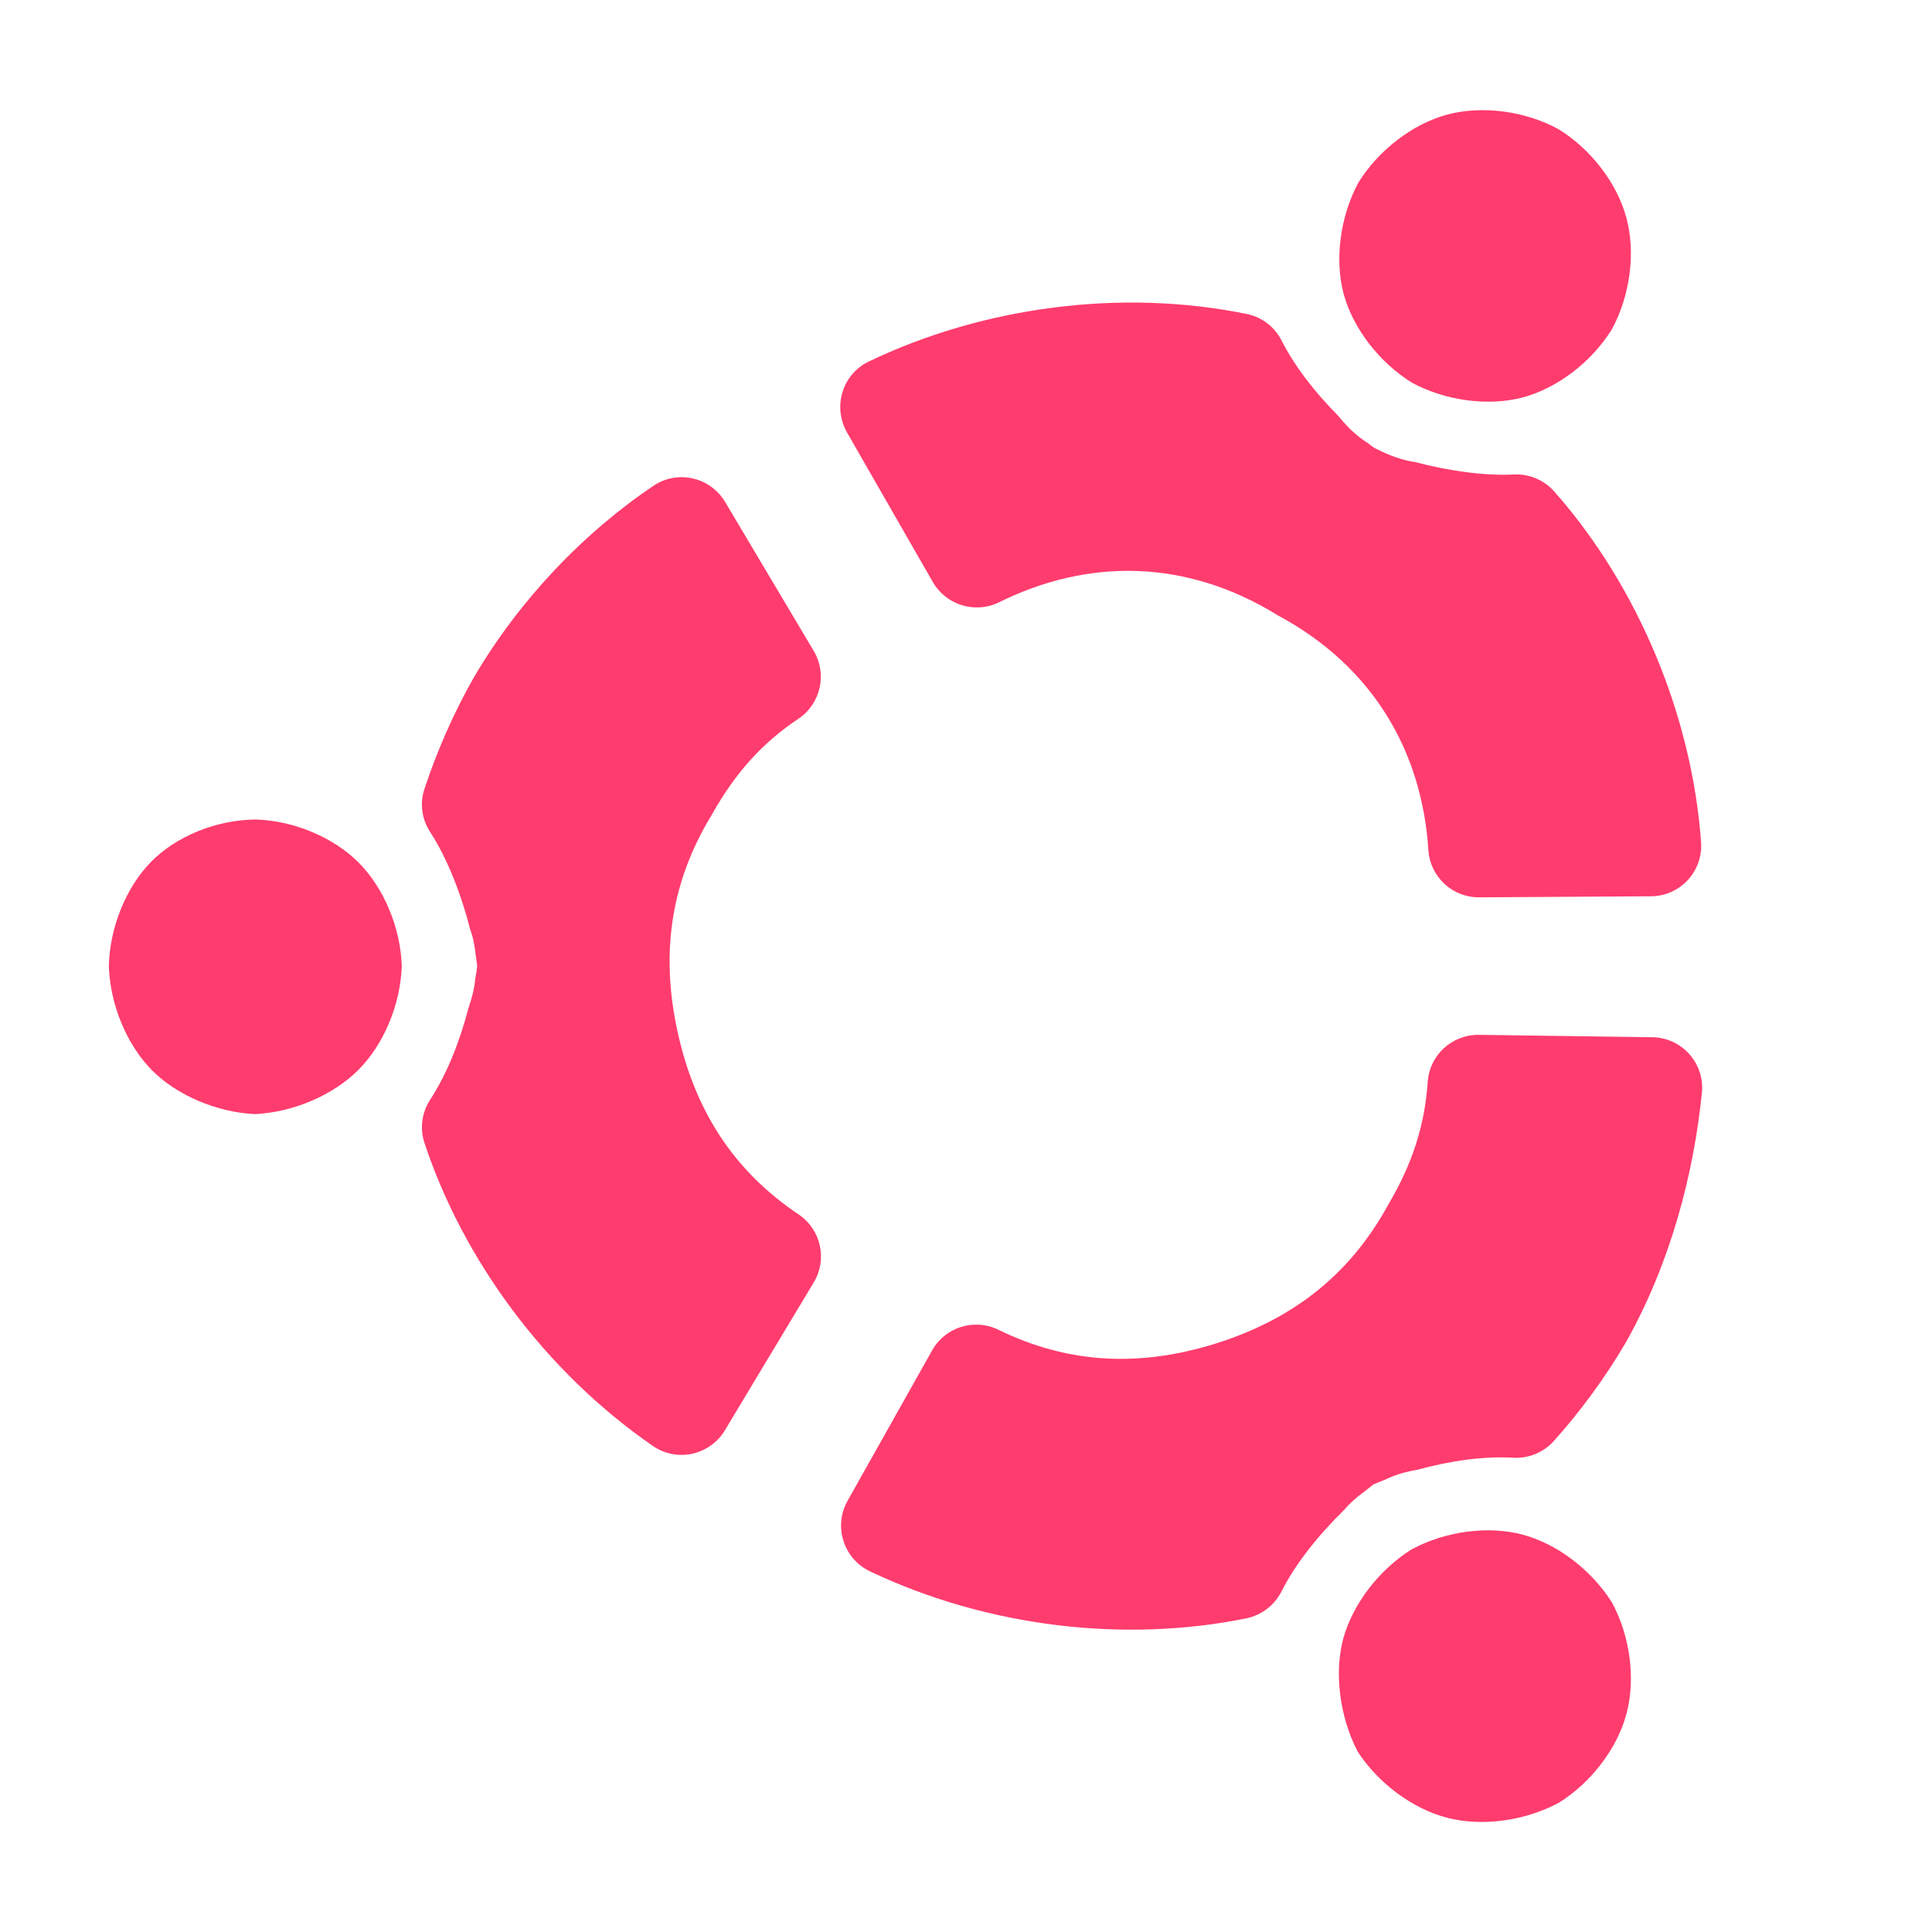 <svg viewBox="0 0 24 24" xmlns="http://www.w3.org/2000/svg"><path fill="rgb(255, 60, 110)" d="m17.745 10.574c-.077-1.242-.692-2.297-1.873-2.931-1.139-.704-2.36-.71-3.472-.156-.296.138-.648.026-.811-.255l-1.069-1.863c-.084-.151-.106-.331-.054-.497.049-.165.166-.303.322-.379 1.419-.681 3.139-.914 4.707-.591.181.039.336.156.422.322.167.329.413.645.712.947.099.125.225.248.367.336.034.027.053.041.077.058.011.005.003.002.033.015.152.078.314.137.474.16.41.108.863.174 1.231.154.186-.008.366.068.491.205 1.053 1.19 1.718 2.804 1.83 4.37.01.172-.05.34-.169.467-.117.125-.282.197-.453.198l-2.137.013c-.326.002-.6-.248-.628-.573zm-7.82-1.65c-.451.3-.789.673-1.081 1.194-.539.882-.631 1.78-.424 2.712.207.934.668 1.701 1.511 2.263.27.189.348.556.178.837l-1.105 1.839c-.089.148-.234.251-.401.289-.168.038-.345.004-.487-.092-1.344-.926-2.362-2.315-2.844-3.771-.057-.177-.033-.369.067-.527.212-.325.37-.72.482-1.151.041-.115.072-.237.083-.361.013-.073.018-.099.024-.159-.005-.04-.007-.056-.019-.135-.012-.113-.031-.216-.068-.316-.111-.436-.284-.883-.499-1.213-.103-.158-.128-.353-.07-.53.152-.461.36-.943.616-1.391.566-.962 1.361-1.794 2.234-2.38.143-.096.319-.127.486-.088.166.038.311.143.399.29l1.102 1.853c.168.284.088.65-.184.837zm2.466 7.589c.904.446 1.798.462 2.711.177.914-.288 1.646-.816 2.142-1.723.304-.514.456-.994.492-1.533.025-.33.303-.582.634-.579l2.156.03c.174.002.341.078.458.208s.175.304.158.478c-.101 1.009-.39 2.119-.944 3.103-.26.445-.573.867-.896 1.227-.126.14-.306.215-.493.208-.377-.023-.787.036-1.207.15-.131.021-.27.06-.391.12-.062.023-.115.047-.15.061-.034.027-.051.04-.112.089-.095.068-.177.14-.25.226-.319.312-.609.672-.784 1.023-.087.165-.242.283-.424.324-1.501.307-3.209.12-4.692-.586-.155-.077-.272-.213-.322-.378-.052-.165-.033-.343.051-.493l1.052-1.871c.16-.285.514-.398.811-.261zm-7.936-5.798c.312.313.521.808.536 1.285-.016.482-.226.978-.539 1.291s-.805.525-1.285.549c-.47-.022-.972-.233-1.282-.548-.308-.313-.517-.806-.533-1.292.011-.474.211-.974.521-1.29.308-.317.806-.525 1.302-.53.477.014.968.222 1.28.535zm12.232 9.639c.118-.428.442-.853.85-1.108.42-.226.952-.296 1.378-.182.426.113.854.436 1.11.844.227.42.295.956.179 1.383-.113.426-.437.855-.844 1.106-.429.228-.961.295-1.387.183s-.852-.427-1.108-.822c-.223-.431-.294-.977-.178-1.404zm.005-16.7c-.114-.426-.047-.959.182-1.385.253-.408.68-.733 1.107-.846.425-.114.958-.048 1.378.181.408.25.732.678.845 1.104.116.426.048.958-.179 1.38-.255.412-.682.735-1.109.849-.424.112-.956.044-1.376-.183-.406-.251-.732-.676-.848-1.1z" stroke-linejoin="round"/></svg>